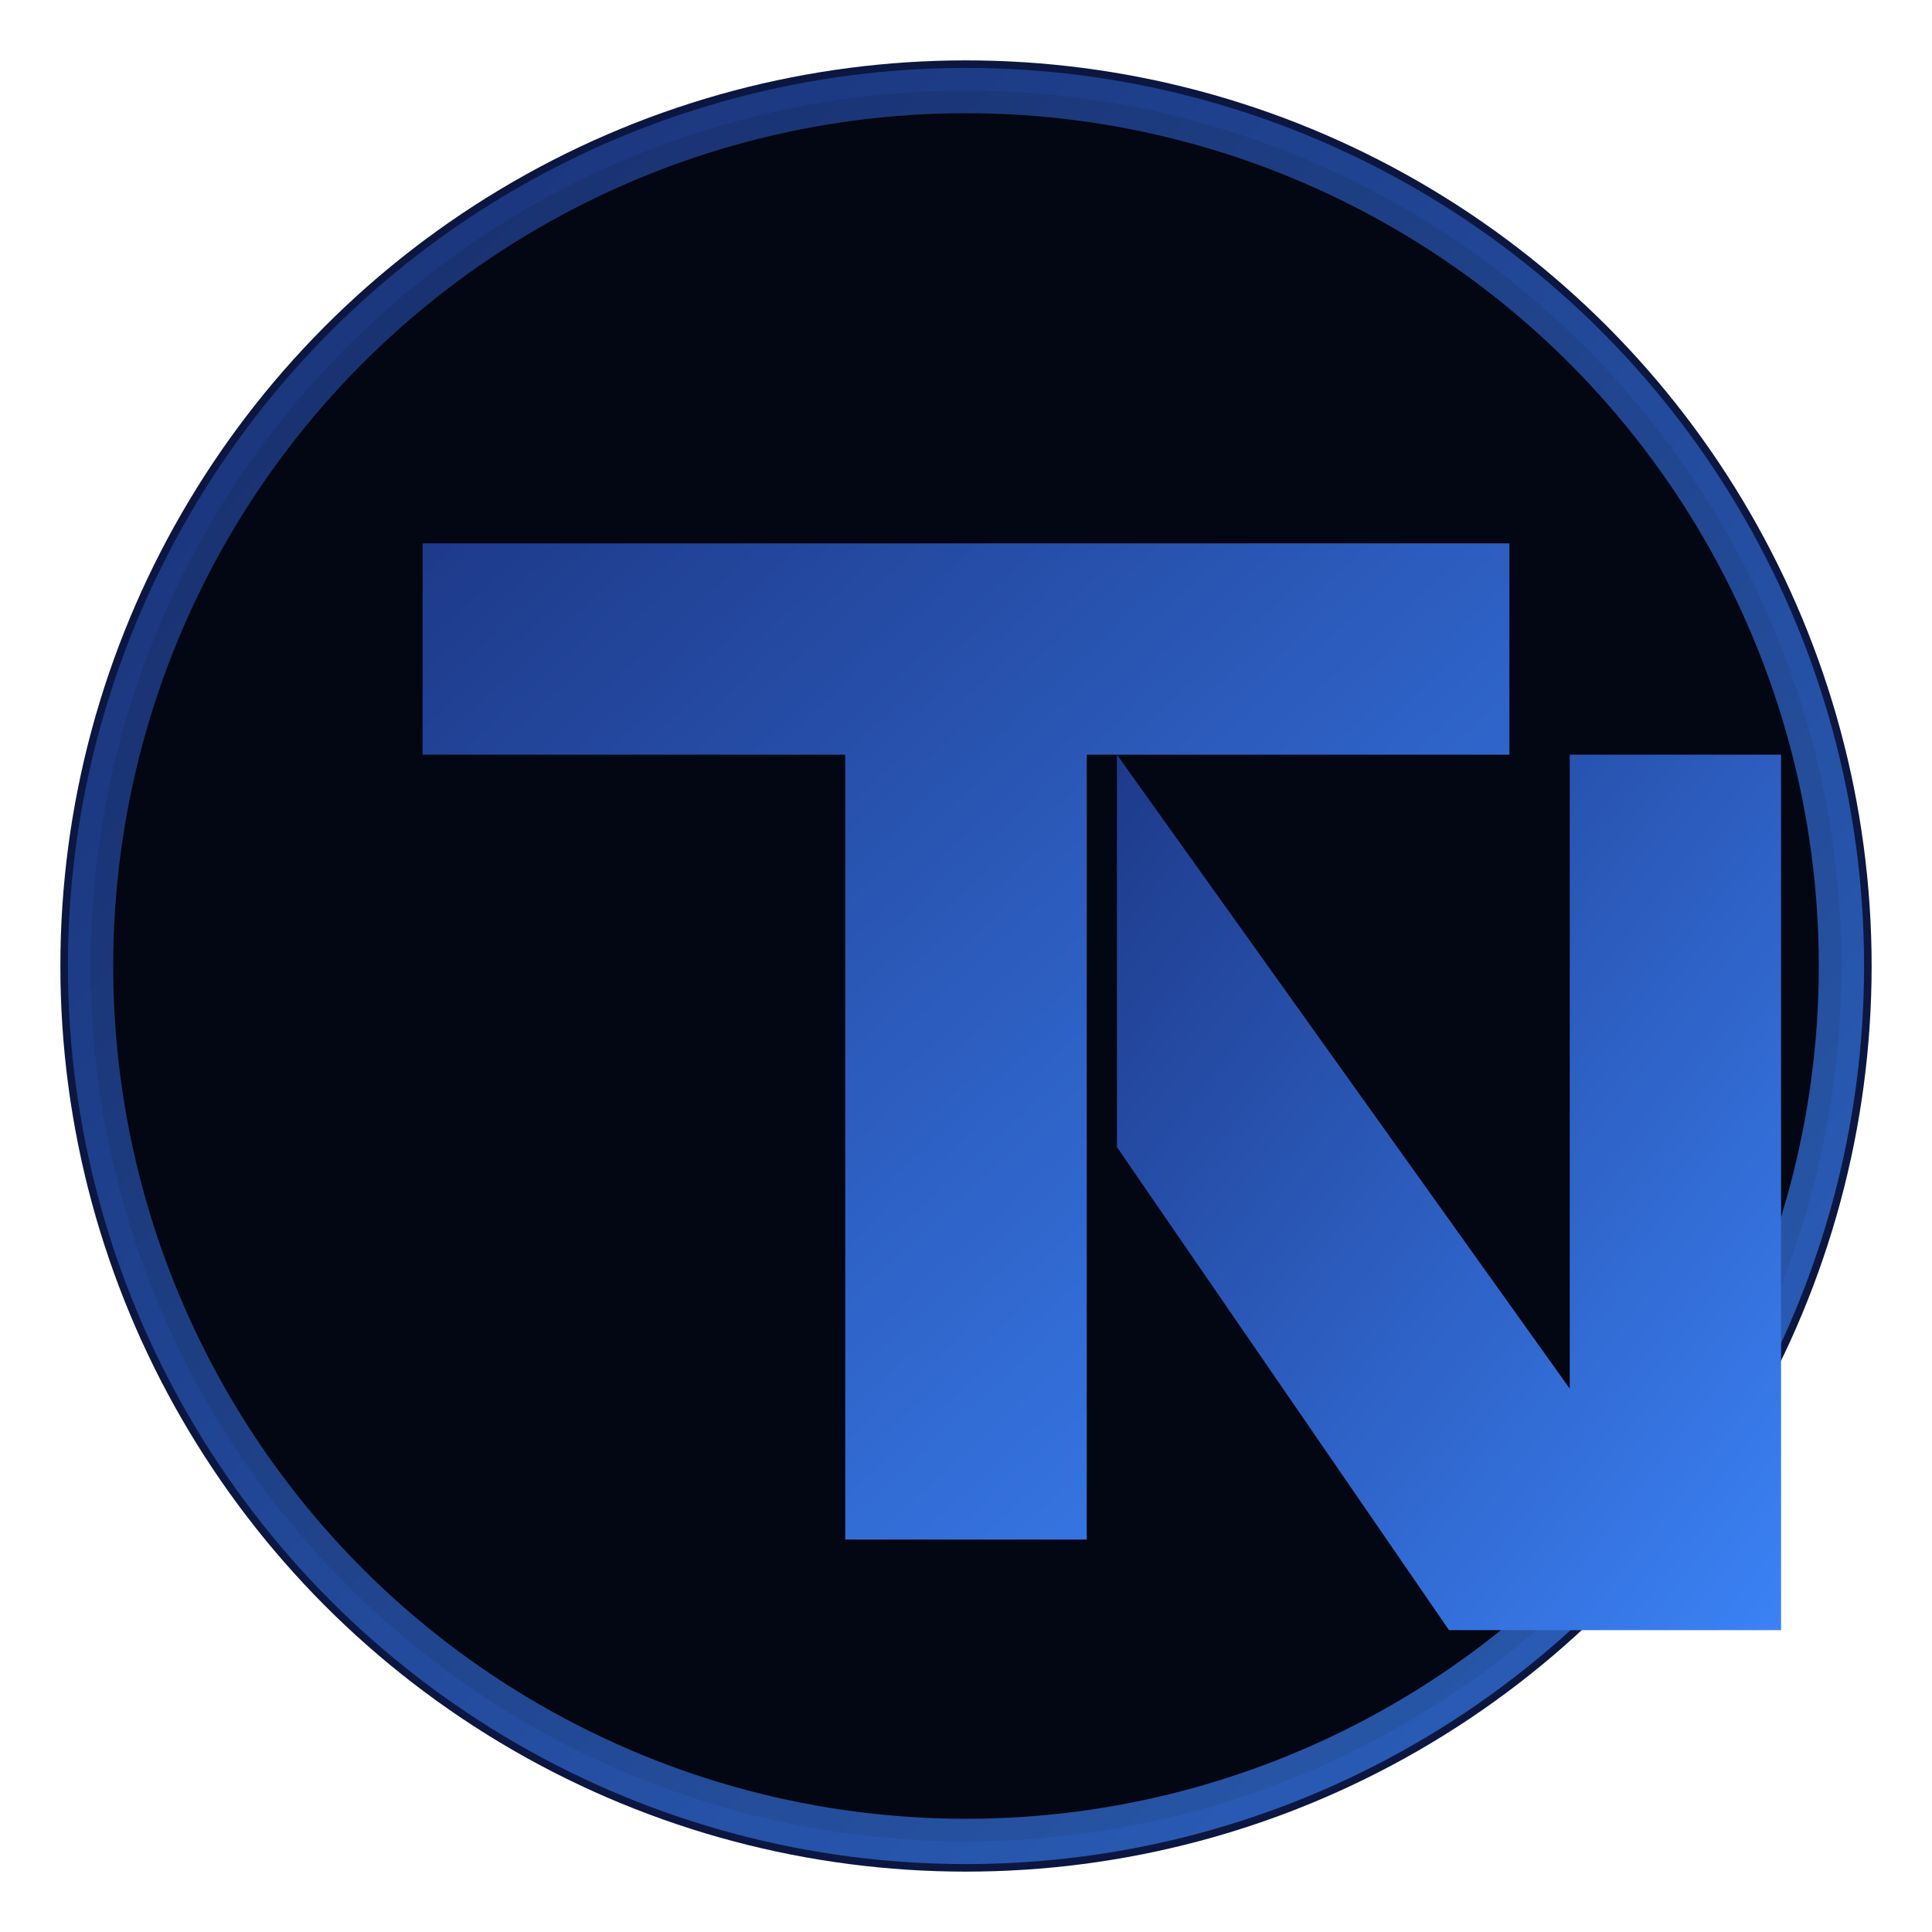 <svg xmlns="http://www.w3.org/2000/svg" viewBox="0 0 128 128">
  <defs>
    <!-- Gradient for Blue Horizon theme -->
    <linearGradient id="grad" x1="0" y1="0" x2="1" y2="1">
      <stop offset="0%" stop-color="#1E3A8A"></stop>
      <stop offset="100%" stop-color="#3B82F6"></stop>
    </linearGradient>

    <!-- Soft glow -->
    <filter id="glow" x="-50%" y="-50%" width="200%" height="200%">
      <feGaussianBlur stdDeviation="2.5" result="blur"></feGaussianBlur>
      <feMerge>
        <feMergeNode in="blur"></feMergeNode>
        <feMergeNode in="SourceGraphic"></feMergeNode>
      </feMerge>
    </filter>
  </defs>

  <!-- Background circle for polish (optional, helps at tiny sizes) -->
  <circle cx="64" cy="64" r="60" fill="#0B1740"></circle>
  <circle cx="64" cy="64" r="58" stroke="url(#grad)" stroke-width="3" opacity="0.7"></circle>

  <!-- Stylized T -->
  <path d="M28 36h72v14H72v52H56V50H28V36z" fill="url(#grad)" filter="url(#glow)" rx="2" ry="2"></path>

  <!-- Stylized N -->
  <path d="M74 92V50l30 42V50h14v58h-22l-22-32v32H74z" fill="url(#grad)" filter="url(#glow)" rx="2" ry="2"></path>
</svg>

